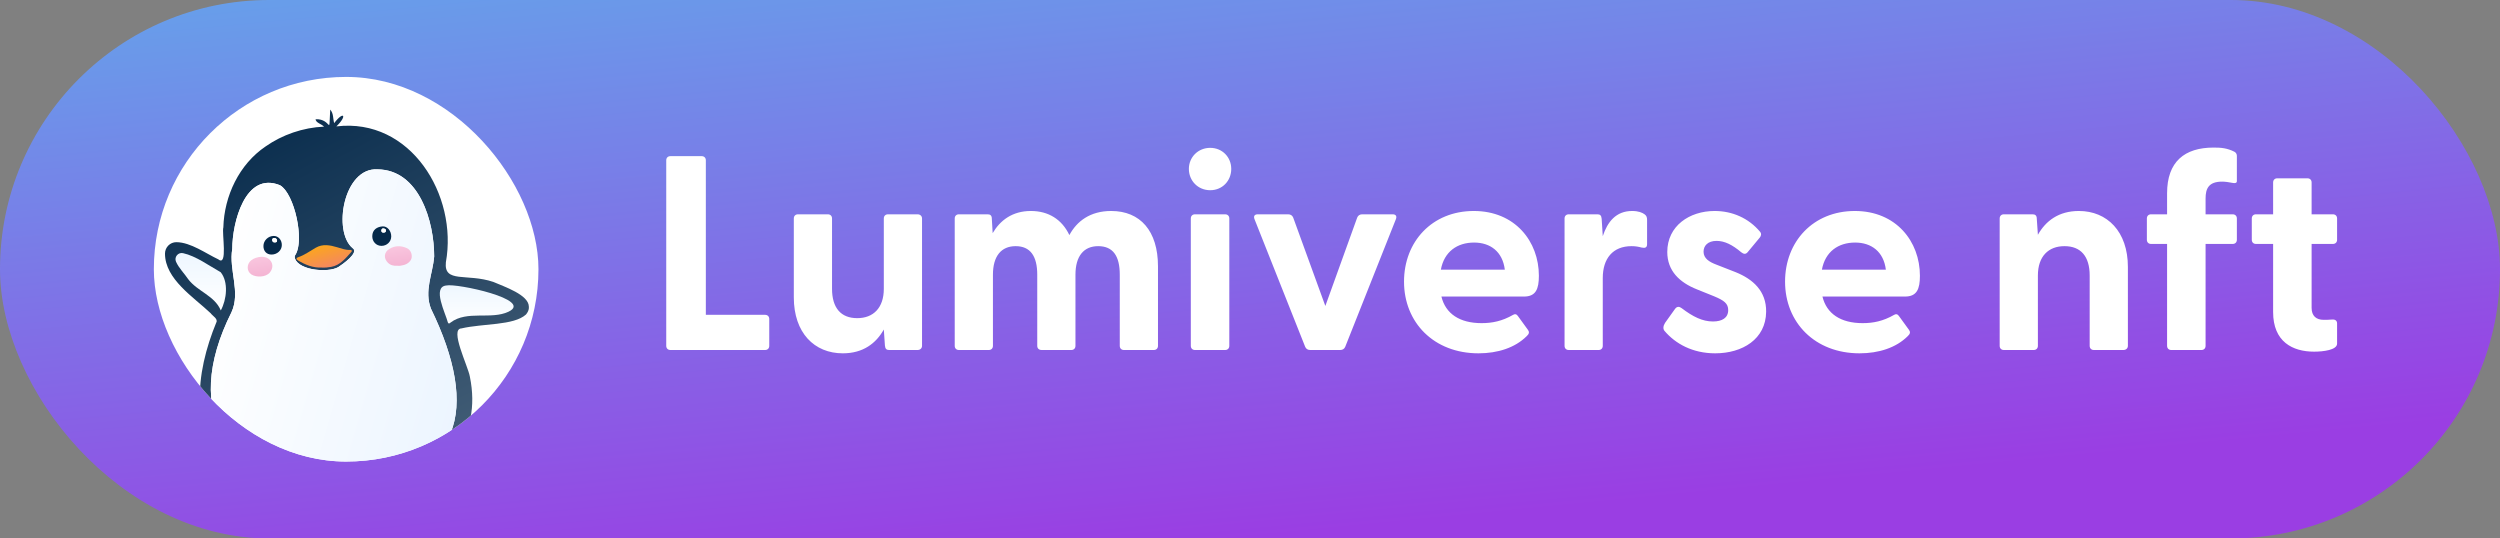 <svg width="325" height="70" viewBox="0 0 325 70" fill="none" xmlns="http://www.w3.org/2000/svg">
<rect x="0" y="0" width="325" height="70" fill="#808080" stroke="none"/>
<rect width="325" height="70" rx="35" fill="url(#paint0_linear_1582_3897)"/>
<g clip-path="url(#clip0_1582_3897)">
<rect x="20" y="10" width="50" height="50" rx="25" fill="white"/>
<path d="M31.072 61.055C24.144 56.94 25.492 48.307 28.107 41.951C28.4 41.452 27.642 41.09 27.387 40.721C25.16 38.609 21.453 36.294 21.449 32.968C21.449 32.149 22.115 31.475 22.934 31.483C24.806 31.498 26.782 32.971 28.381 33.714C29.648 34.73 28.818 30.295 29.035 29.561C29.146 25.484 31.087 21.362 34.524 19.04C36.69 17.521 39.4 16.577 42.126 16.463C41.772 16.098 41.068 15.976 41.022 15.5C43.172 15.389 42.719 17.921 42.929 14.248C43.386 14.765 43.268 15.416 43.443 16.006C44.676 14.373 45.197 15.017 43.732 16.432C53.377 15.279 59.54 25.362 57.964 34.094C57.679 36.858 60.697 35.495 64.127 36.648C65.596 37.284 68.733 38.327 68.751 39.861C68.816 40.42 68.371 40.892 68.371 40.892C66.78 42.335 62.768 42.038 59.993 42.693C58.413 42.739 60.827 47.542 61.082 48.958C64.302 64.808 41.989 67.621 32.02 61.649M44.242 62.722C60.461 62.89 62.292 52.997 56.027 40.143C55.113 37.828 56.248 35.655 56.442 33.34C56.445 28.826 54.523 22.07 49.072 22.013C44.653 21.746 43.218 30.132 45.852 32.263C46.709 32.827 44.535 34.364 43.976 34.722C42.647 35.483 38.886 35.149 38.353 33.626C38.293 33.455 38.315 33.261 38.411 33.105C39.602 31.171 38.277 25.157 36.393 24.076C31.856 22.237 30.2 28.975 30.196 32.336C29.717 35.114 31.312 37.946 30.094 40.588C23.459 53.781 29.454 63.305 44.242 62.722Z" fill="url(#paint1_linear_1582_3897)"/>
<path d="M58.026 37.113C59.347 36.804 69.427 38.955 66.104 40.523C63.846 41.597 60.718 40.314 58.586 41.924C58.453 42.035 58.32 42.168 58.209 41.878C57.935 40.759 56.139 37.292 58.026 37.113Z" fill="url(#paint2_linear_1582_3897)"/>
<path d="M28.705 40.359C27.89 38.414 25.683 37.904 24.465 36.294C24.027 35.628 23.239 34.844 22.881 34.022C22.618 33.42 23.151 32.769 23.794 32.91C25.473 33.276 27.22 34.57 28.69 35.388C29.721 36.663 29.477 38.928 28.705 40.359Z" fill="url(#paint3_linear_1582_3897)"/>
<path d="M44.243 62.722C29.455 63.293 23.46 53.8 30.094 40.595C31.312 37.954 29.717 35.118 30.197 32.343C30.193 28.978 31.86 22.241 36.394 24.083C38.305 25.119 39.698 31.624 38.293 33.279C38.324 35.091 42.549 35.552 43.976 34.73C44.551 34.349 46.702 32.853 45.857 32.271C43.226 30.124 44.646 21.773 49.077 22.02C54.531 22.077 56.446 28.834 56.446 33.344C56.252 35.658 55.121 37.832 56.035 40.146C62.289 52.974 60.466 62.901 44.243 62.722Z" fill="url(#paint4_linear_1582_3897)"/>
<path d="M41.825 34.783C40.71 34.84 39.694 34.425 38.727 33.85C38.464 33.694 38.502 33.527 38.754 33.443C39.595 33.161 40.299 32.632 41.056 32.199C41.959 31.681 42.903 31.867 43.824 32.141C44.38 32.305 44.92 32.518 45.518 32.488C45.689 32.48 45.822 32.583 45.693 32.728C44.943 33.557 44.25 34.478 43.047 34.696C42.659 34.768 42.263 34.806 41.825 34.783Z" fill="url(#paint5_linear_1582_3897)"/>
<path d="M51.657 34.547C51.174 34.578 50.763 34.486 50.428 34.155C49.845 33.576 49.914 32.781 50.614 32.358C51.345 31.913 52.125 31.909 52.894 32.259C53.347 32.465 53.579 32.96 53.519 33.466C53.465 33.911 53.024 34.33 52.434 34.467C52.171 34.528 51.905 34.585 51.657 34.547Z" fill="url(#paint6_linear_1582_3897)"/>
<path d="M34.011 33.382C34.254 33.39 34.608 33.417 34.898 33.63C35.511 34.075 35.568 34.829 35.084 35.419C34.547 36.077 33.276 36.07 32.682 35.678C32.05 35.259 32.047 34.353 32.637 33.85C32.937 33.596 33.512 33.386 34.011 33.382Z" fill="url(#paint7_linear_1582_3897)"/>
<path d="M50.861 30.729C50.857 31.426 50.29 31.97 49.578 31.963C48.908 31.955 48.395 31.415 48.395 30.714C48.395 29.858 49.026 29.485 49.727 29.431C50.347 29.382 50.861 30.01 50.861 30.729ZM49.803 29.694C49.689 29.698 49.586 29.782 49.578 29.957C49.571 30.132 49.658 30.238 49.837 30.238C50.008 30.238 50.164 30.197 50.172 29.987C50.184 29.778 50.035 29.721 49.803 29.694Z" fill="#05294A"/>
<path d="M49.804 29.694C50.032 29.721 50.184 29.778 50.173 29.987C50.161 30.196 50.009 30.238 49.838 30.238C49.655 30.238 49.568 30.132 49.579 29.956C49.587 29.781 49.693 29.698 49.804 29.694Z" fill="white"/>
<path d="M35.297 33.093C34.657 33.09 34.239 32.644 34.246 31.974C34.254 31.266 34.863 30.676 35.586 30.672C36.18 30.669 36.644 31.19 36.637 31.86C36.633 32.545 36.028 33.097 35.297 33.093ZM35.727 31.51C35.91 31.521 36.035 31.445 36.02 31.266C35.997 31.064 35.849 30.931 35.647 30.935C35.495 30.939 35.361 31.045 35.388 31.221C35.411 31.407 35.517 31.536 35.727 31.51Z" fill="#05294A"/>
<path d="M35.727 31.51C35.517 31.537 35.411 31.403 35.384 31.224C35.358 31.049 35.491 30.939 35.643 30.939C35.845 30.935 35.997 31.069 36.016 31.27C36.035 31.445 35.906 31.521 35.727 31.51Z" fill="white"/>
</g>
<path d="M87.151 45.5C86.827 45.5 86.611 45.284 86.611 44.96V20.84C86.611 20.516 86.827 20.3 87.151 20.3H91.219C91.543 20.3 91.759 20.516 91.759 20.84V40.928H99.463C99.787 40.928 100.003 41.144 100.003 41.468V44.96C100.003 45.284 99.787 45.5 99.463 45.5H87.151ZM109.568 45.932C105.86 45.932 103.196 43.268 103.196 38.66V28.4C103.196 28.076 103.412 27.86 103.736 27.86H107.624C107.948 27.86 108.164 28.076 108.164 28.4V37.544C108.164 40.028 109.316 41.36 111.44 41.36C113.528 41.36 114.896 40.028 114.896 37.544V28.4C114.896 28.076 115.112 27.86 115.436 27.86H119.288C119.612 27.86 119.864 28.076 119.864 28.4V44.96C119.864 45.284 119.612 45.5 119.288 45.5H115.58C115.256 45.5 115.076 45.356 115.04 44.924L114.896 42.836C113.888 44.636 112.196 45.932 109.568 45.932ZM124.654 45.5C124.33 45.5 124.114 45.284 124.114 44.96V28.4C124.114 28.076 124.33 27.86 124.654 27.86H128.398C128.722 27.86 128.938 28.004 128.938 28.436L129.046 30.308C130.018 28.652 131.602 27.428 134.014 27.428C136.282 27.428 138.046 28.508 139.018 30.56C139.99 28.76 141.718 27.428 144.454 27.428C148.234 27.428 150.538 30.02 150.538 34.628V44.96C150.538 45.284 150.322 45.5 149.998 45.5H146.11C145.786 45.5 145.57 45.284 145.57 44.96V35.708C145.57 33.296 144.706 32 142.762 32C140.89 32 139.81 33.296 139.81 35.708V44.96C139.81 45.284 139.594 45.5 139.27 45.5H135.418C135.058 45.5 134.842 45.284 134.842 44.96V35.708C134.842 33.296 133.942 32 132.034 32C130.162 32 129.082 33.296 129.082 35.708V44.96C129.082 45.284 128.866 45.5 128.542 45.5H124.654ZM157.326 24.728C155.742 24.728 154.554 23.504 154.554 21.956C154.554 20.444 155.742 19.22 157.326 19.22C158.91 19.22 160.062 20.444 160.062 21.956C160.062 23.504 158.91 24.728 157.326 24.728ZM154.806 44.96V28.4C154.806 28.076 155.022 27.86 155.346 27.86H159.27C159.594 27.86 159.81 28.076 159.81 28.4V44.96C159.81 45.284 159.594 45.5 159.27 45.5H155.346C155.022 45.5 154.806 45.284 154.806 44.96ZM170.314 45.5C170.026 45.5 169.774 45.356 169.666 45.068L163.078 28.472C162.934 28.076 163.114 27.86 163.51 27.86H167.47C167.758 27.86 168.01 28.004 168.118 28.292L172.294 39.776L176.434 28.292C176.542 28.004 176.794 27.86 177.082 27.86H181.042C181.438 27.86 181.618 28.076 181.474 28.472L174.886 45.068C174.778 45.356 174.526 45.5 174.238 45.5H170.314ZM192.207 45.932C186.411 45.932 182.523 41.936 182.523 36.608C182.523 31.424 186.159 27.428 191.595 27.428C196.959 27.428 200.055 31.388 200.055 35.852C200.055 37.58 199.659 38.552 198.111 38.552H187.383C187.923 40.784 189.759 42.008 192.603 42.008C193.971 42.008 195.267 41.756 196.707 40.928C196.959 40.784 197.139 40.82 197.319 41.072L198.651 42.908C198.831 43.16 198.795 43.412 198.471 43.7C196.959 45.212 194.691 45.932 192.207 45.932ZM187.311 35.06H195.627C195.339 32.72 193.755 31.532 191.631 31.532C189.435 31.532 187.743 32.72 187.311 35.06ZM203.932 45.5C203.608 45.5 203.392 45.284 203.392 44.96V28.4C203.392 28.076 203.608 27.86 203.932 27.86H207.676C208 27.86 208.18 28.004 208.216 28.436L208.36 30.704C208.972 28.832 210.088 27.428 212.176 27.428C213.004 27.428 213.508 27.644 213.796 27.86C214.048 28.04 214.12 28.256 214.12 28.58V31.748C214.12 32.18 213.868 32.288 213.4 32.18C213.004 32.072 212.608 32 212.104 32C209.656 32 208.36 33.62 208.36 36.14V44.96C208.36 45.284 208.144 45.5 207.82 45.5H203.932ZM222.974 45.932C220.022 45.932 217.79 44.672 216.386 43.016C216.17 42.764 216.206 42.368 216.458 41.972L217.718 40.208C218.006 39.776 218.33 39.848 218.618 40.064C220.094 41.18 221.318 41.792 222.686 41.792C223.874 41.792 224.666 41.324 224.666 40.316C224.666 39.452 224.126 39.056 222.83 38.516L220.598 37.616C218.33 36.716 216.746 35.204 216.746 32.756C216.746 29.372 219.626 27.428 222.902 27.428C225.206 27.428 227.33 28.364 228.806 30.128C229.022 30.38 228.95 30.668 228.77 30.884L227.186 32.792C226.934 33.08 226.682 33.044 226.358 32.792C225.206 31.82 224.198 31.316 223.154 31.316C222.002 31.316 221.462 31.964 221.462 32.72C221.462 33.584 222.182 34.052 223.154 34.412L225.638 35.384C227.87 36.284 229.634 37.832 229.598 40.532C229.562 44.096 226.502 45.932 222.974 45.932ZM241.742 45.932C235.946 45.932 232.058 41.936 232.058 36.608C232.058 31.424 235.694 27.428 241.13 27.428C246.494 27.428 249.59 31.388 249.59 35.852C249.59 37.58 249.194 38.552 247.646 38.552H236.918C237.458 40.784 239.294 42.008 242.138 42.008C243.506 42.008 244.802 41.756 246.242 40.928C246.494 40.784 246.674 40.82 246.854 41.072L248.186 42.908C248.366 43.16 248.33 43.412 248.006 43.7C246.494 45.212 244.226 45.932 241.742 45.932ZM236.846 35.06H245.162C244.874 32.72 243.29 31.532 241.166 31.532C238.97 31.532 237.278 32.72 236.846 35.06ZM260.498 45.5C260.174 45.5 259.958 45.284 259.958 44.96V28.4C259.958 28.076 260.174 27.86 260.498 27.86H264.242C264.566 27.86 264.782 28.004 264.782 28.436L264.926 30.524C265.934 28.724 267.626 27.428 270.254 27.428C273.926 27.428 276.626 30.092 276.626 34.7V44.96C276.626 45.284 276.374 45.5 276.05 45.5H272.198C271.874 45.5 271.658 45.284 271.658 44.96V35.816C271.658 33.332 270.506 32 268.382 32C266.294 32 264.926 33.332 264.926 35.816V44.96C264.926 45.284 264.71 45.5 264.386 45.5H260.498ZM282.261 45.5C281.937 45.5 281.721 45.284 281.721 44.96V31.712H279.633C279.309 31.712 279.093 31.496 279.093 31.172V28.4C279.093 28.076 279.309 27.86 279.633 27.86H281.721V25.124C281.721 21.02 283.989 19.184 287.769 19.184C288.777 19.184 289.533 19.256 290.469 19.724C290.685 19.832 290.793 20.048 290.793 20.264V23.54C290.793 23.792 290.577 23.828 290.325 23.792C289.749 23.684 289.281 23.612 288.885 23.612C287.121 23.612 286.725 24.512 286.725 25.808V27.86H290.253C290.577 27.86 290.793 28.076 290.793 28.4V31.172C290.793 31.496 290.577 31.712 290.253 31.712H286.725V44.96C286.725 45.284 286.509 45.5 286.185 45.5H282.261ZM300.833 45.716C298.025 45.716 295.505 44.42 295.505 40.568V31.712H293.273C292.949 31.712 292.733 31.496 292.733 31.172V28.4C292.733 28.076 292.949 27.86 293.273 27.86H295.505V23.72C295.505 23.396 295.721 23.18 296.045 23.18H299.969C300.293 23.18 300.509 23.396 300.509 23.72V27.86H303.281C303.605 27.86 303.821 28.076 303.821 28.4V31.172C303.821 31.496 303.605 31.712 303.281 31.712H300.509V40.028C300.509 41.072 301.121 41.576 302.057 41.576C302.381 41.576 302.741 41.576 303.173 41.54C303.569 41.504 303.821 41.684 303.821 42.044V44.672C303.821 45.5 302.021 45.716 300.833 45.716Z" fill="white"/>
<defs>
<linearGradient id="paint0_linear_1582_3897" x1="80.646" y1="-7.339" x2="88.913" y2="77.196" gradientUnits="userSpaceOnUse">
<stop stop-color="#66A1EA"/>
<stop offset="1" stop-color="#9A3EE3"/>
</linearGradient>
<linearGradient id="paint1_linear_1582_3897" x1="28.602" y1="14.232" x2="59.681" y2="72.166" gradientUnits="userSpaceOnUse">
<stop stop-color="#05294A"/>
<stop offset="1" stop-color="#506980"/>
</linearGradient>
<linearGradient id="paint2_linear_1582_3897" x1="61.973" y1="37.083" x2="61.973" y2="42.053" gradientUnits="userSpaceOnUse">
<stop stop-color="#EEF7FF"/>
<stop offset="1" stop-color="white"/>
</linearGradient>
<linearGradient id="paint3_linear_1582_3897" x1="26.095" y1="32.891" x2="26.095" y2="40.359" gradientUnits="userSpaceOnUse">
<stop stop-color="#EEF7FF"/>
<stop offset="1" stop-color="white"/>
</linearGradient>
<linearGradient id="paint4_linear_1582_3897" x1="27.403" y1="36.842" x2="65.258" y2="47.729" gradientUnits="userSpaceOnUse">
<stop stop-color="white"/>
<stop offset="1" stop-color="#EAF4FF"/>
</linearGradient>
<linearGradient id="paint5_linear_1582_3897" x1="40.992" y1="30.676" x2="42.146" y2="34.79" gradientUnits="userSpaceOnUse">
<stop stop-color="#FFB400"/>
<stop offset="1" stop-color="#F4895C"/>
</linearGradient>
<linearGradient id="paint6_linear_1582_3897" x1="51.752" y1="30.986" x2="52.204" y2="34.505" gradientUnits="userSpaceOnUse">
<stop stop-color="#FBCDE3"/>
<stop offset="1" stop-color="#F4B4D3"/>
</linearGradient>
<linearGradient id="paint7_linear_1582_3897" x1="33.777" y1="32.353" x2="34.273" y2="35.882" gradientUnits="userSpaceOnUse">
<stop stop-color="#FBCDE3"/>
<stop offset="1" stop-color="#F4B4D3"/>
</linearGradient>
<clipPath id="clip0_1582_3897">
<rect x="20" y="10" width="50" height="50" rx="25" fill="white"/>
</clipPath>
</defs>
</svg>
